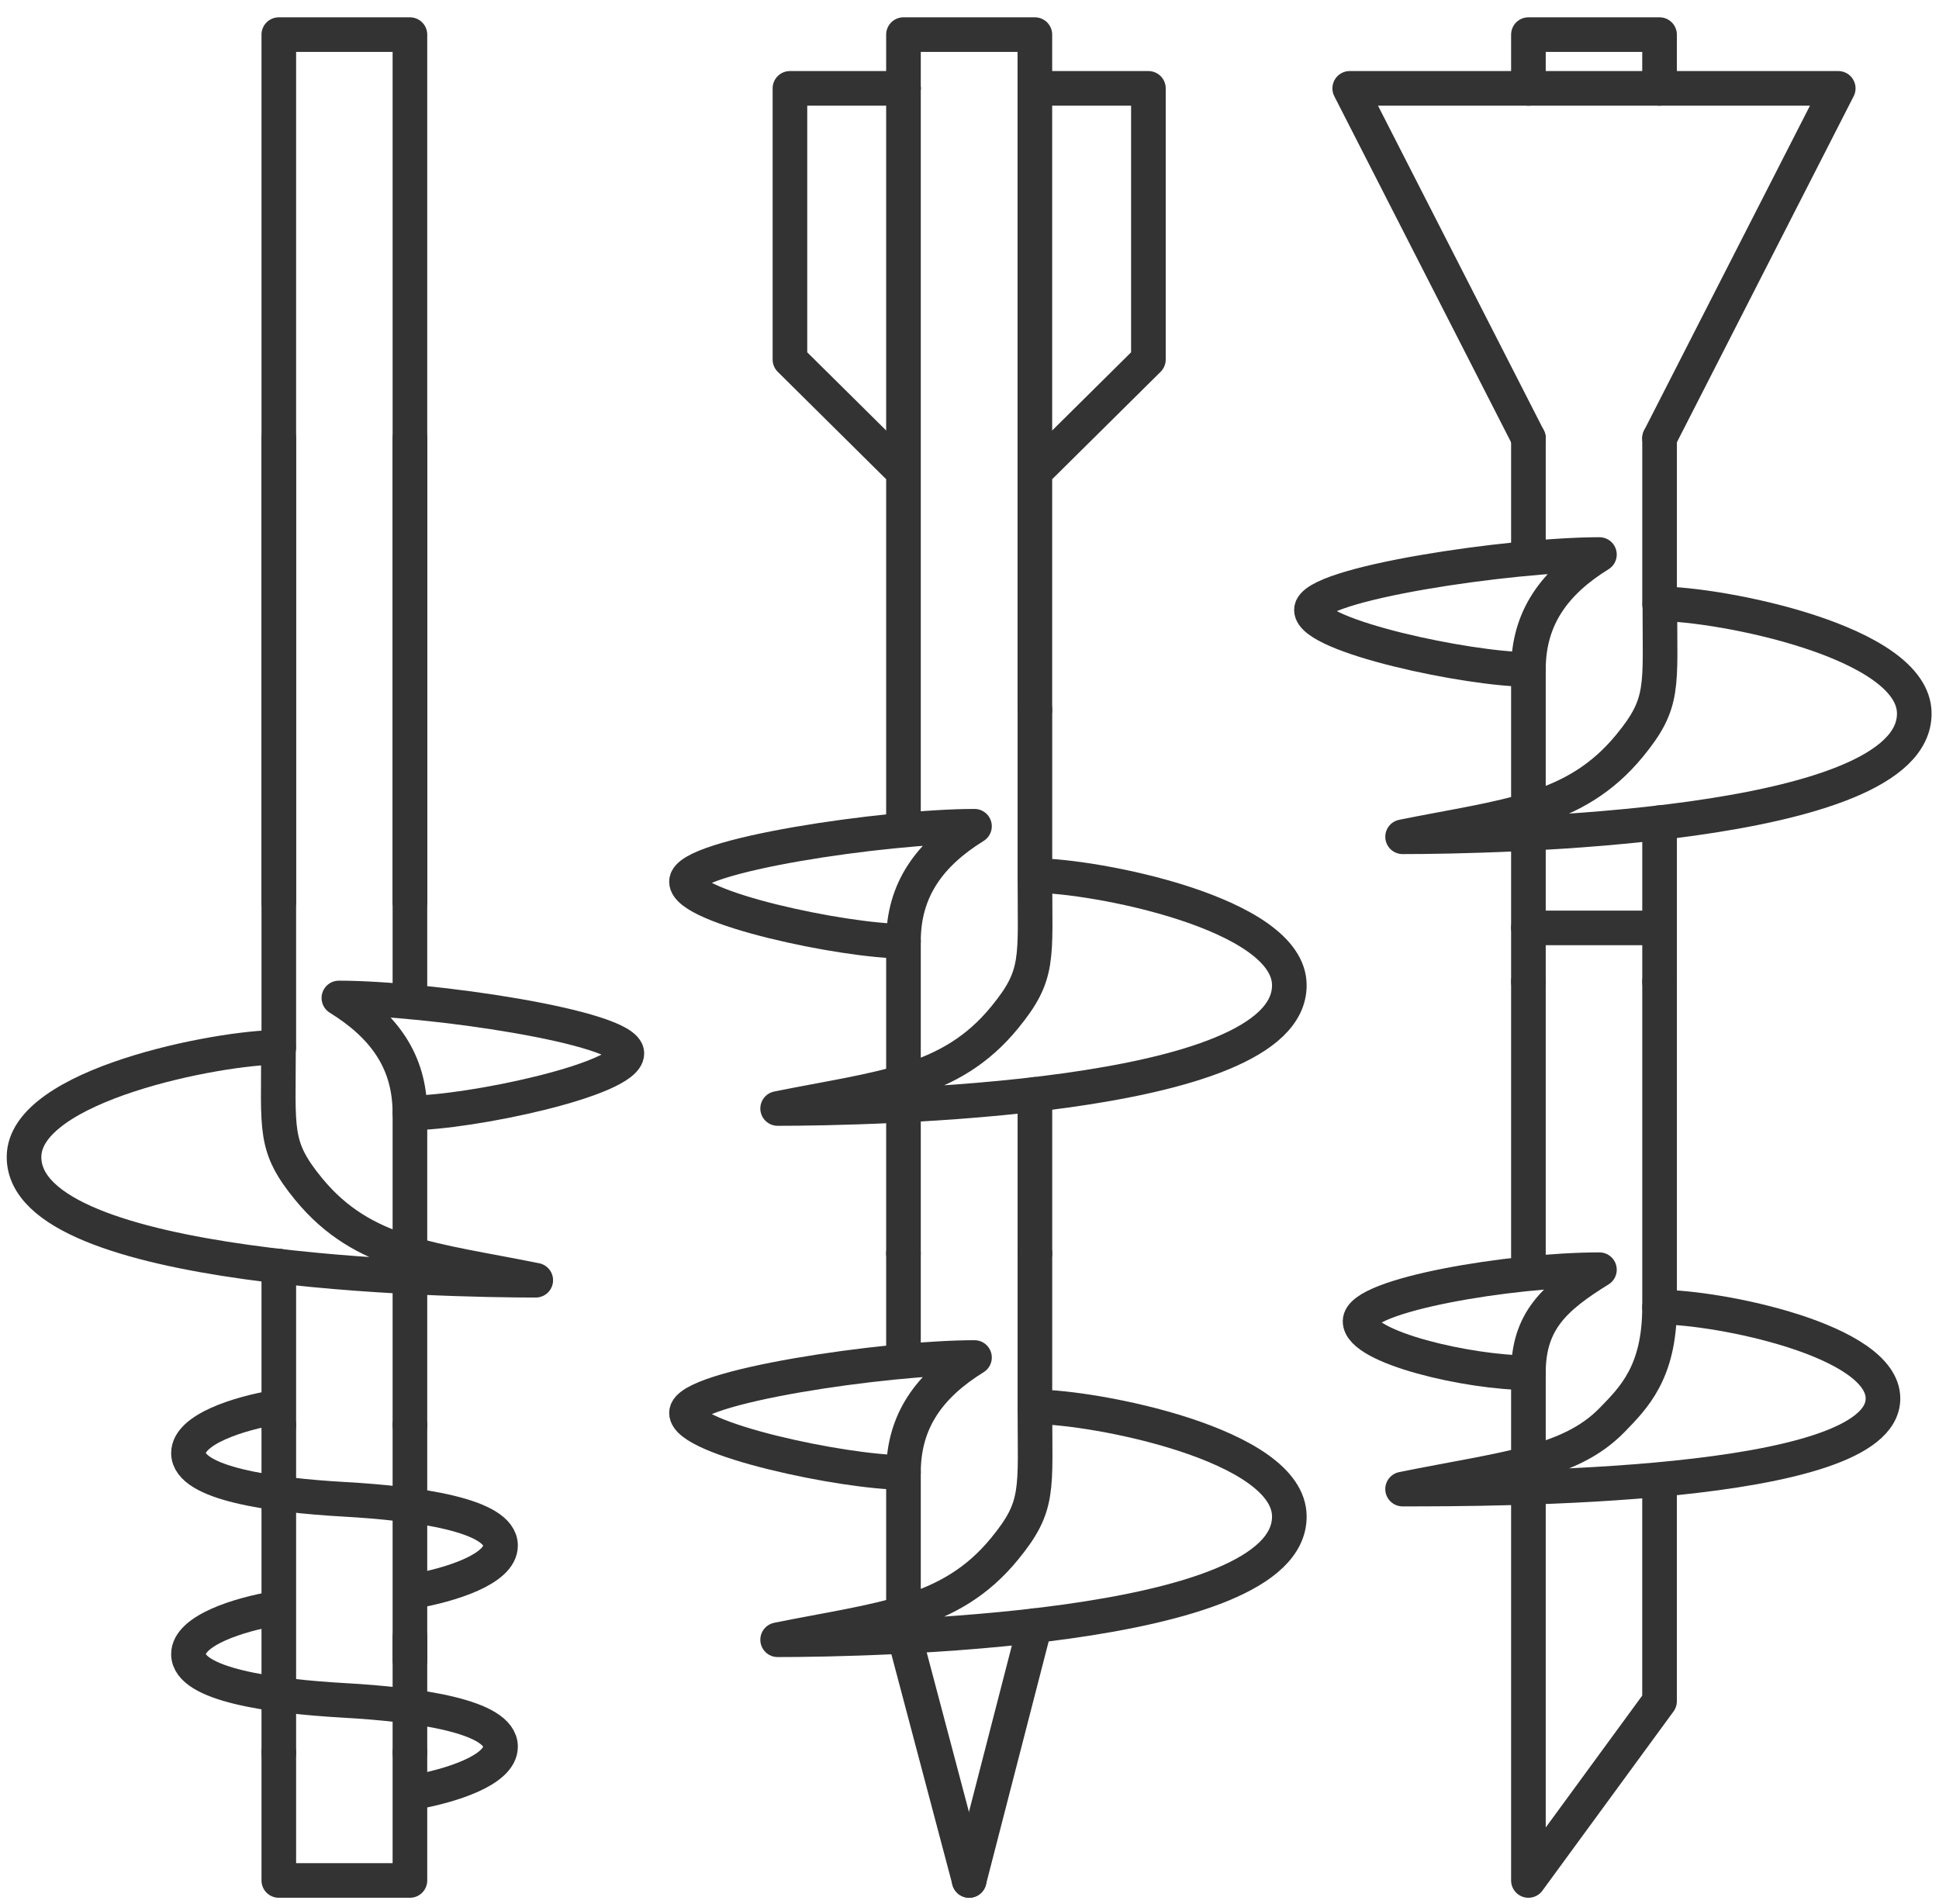 <svg width="56" height="55" viewBox="0 0 56 55" fill="none" xmlns="http://www.w3.org/2000/svg">
<path d="M44.142 23.952V28.352" stroke="#333333" stroke-miterlimit="10" stroke-linecap="round" stroke-linejoin="round"/>
<path d="M44.142 12.656V16.096" stroke="#333333" stroke-miterlimit="10" stroke-linecap="round" stroke-linejoin="round"/>
<path d="M47.93 23.76V28.352" stroke="#333333" stroke-miterlimit="10" stroke-linecap="round" stroke-linejoin="round"/>
<path d="M47.93 12.656V17.448" stroke="#333333" stroke-miterlimit="10" stroke-linecap="round" stroke-linejoin="round"/>
<path d="M46.193 16.016C43.625 16.016 37.875 16.856 37.875 17.616C37.875 18.376 42.43 19.336 44.142 19.336C44.142 17.84 44.901 16.816 46.193 16.016Z" stroke="#333333" stroke-miterlimit="10" stroke-linecap="round" stroke-linejoin="round"/>
<path d="M40.508 24.168C43.076 24.168 55.294 23.952 55.286 20.608C55.286 18.52 49.65 17.44 47.938 17.44C47.938 19.856 48.083 20.296 47.065 21.536C45.49 23.456 43.48 23.568 40.508 24.168Z" stroke="#333333" stroke-miterlimit="10" stroke-linecap="round" stroke-linejoin="round"/>
<path d="M44.142 19.336V23.4" stroke="#333333" stroke-miterlimit="10" stroke-linecap="round" stroke-linejoin="round"/>
<path d="M44.142 28.352V36.4" stroke="#333333" stroke-miterlimit="10" stroke-linecap="round" stroke-linejoin="round"/>
<path d="M47.929 42.976V49.136L44.142 54.312V49.136V42.976" stroke="#333333" stroke-miterlimit="10" stroke-linecap="round" stroke-linejoin="round"/>
<path d="M47.93 28.352V37.752" stroke="#333333" stroke-miterlimit="10" stroke-linecap="round" stroke-linejoin="round"/>
<path d="M46.193 36.672C43.625 36.672 39.28 37.4 39.28 38.16C39.28 38.92 42.422 39.648 44.142 39.648C44.142 38.152 44.901 37.472 46.193 36.672Z" stroke="#333333" stroke-miterlimit="10" stroke-linecap="round" stroke-linejoin="round"/>
<path d="M40.508 43.008C43.076 43.008 54.382 43.016 54.382 40.392C54.382 38.712 49.65 37.752 47.929 37.752C47.929 39.64 47.178 40.376 46.556 41.016C45.329 42.272 43.48 42.408 40.508 43.008Z" stroke="#333333" stroke-miterlimit="10" stroke-linecap="round" stroke-linejoin="round"/>
<path d="M44.142 39.64V42.976" stroke="#333333" stroke-miterlimit="10" stroke-linecap="round" stroke-linejoin="round"/>
<path d="M44.142 12.656L38.981 2.552H53.09L47.929 12.656" stroke="#333333" stroke-miterlimit="10" stroke-linecap="round" stroke-linejoin="round"/>
<path d="M44.142 2.552V1H47.929V2.552" stroke="#333333" stroke-miterlimit="10" stroke-linecap="round" stroke-linejoin="round"/>
<path d="M44.142 26.8H47.897" stroke="#333333" stroke-miterlimit="10" stroke-linecap="round" stroke-linejoin="round"/>
<path d="M11.839 36.76V41.16" stroke="#333333" stroke-miterlimit="10" stroke-linecap="round" stroke-linejoin="round"/>
<path d="M11.839 12.656V28.904" stroke="#333333" stroke-miterlimit="10" stroke-linecap="round" stroke-linejoin="round"/>
<path d="M8.052 36.568V41.16" stroke="#333333" stroke-miterlimit="10" stroke-linecap="round" stroke-linejoin="round"/>
<path d="M8.052 12.656V30.256" stroke="#333333" stroke-miterlimit="10" stroke-linecap="round" stroke-linejoin="round"/>
<path d="M9.787 28.824C12.355 28.824 18.105 29.664 18.105 30.424C18.105 31.184 13.55 32.144 11.838 32.144C11.838 30.648 11.079 29.624 9.787 28.824Z" stroke="#333333" stroke-miterlimit="10" stroke-linecap="round" stroke-linejoin="round"/>
<path d="M15.473 36.976C12.905 36.976 0.686 36.76 0.694 33.416C0.694 31.328 6.331 30.248 8.043 30.248C8.043 32.664 7.898 33.104 8.915 34.344C10.49 36.264 12.501 36.376 15.473 36.976Z" stroke="#333333" stroke-miterlimit="10" stroke-linecap="round" stroke-linejoin="round"/>
<path d="M11.839 32.144V36.208" stroke="#333333" stroke-miterlimit="10" stroke-linecap="round" stroke-linejoin="round"/>
<path d="M11.839 41.16V47.952" stroke="#333333" stroke-miterlimit="10" stroke-linecap="round" stroke-linejoin="round"/>
<path d="M8.052 50.616V54.312H11.839V50.616" stroke="#333333" stroke-miterlimit="10" stroke-linecap="round" stroke-linejoin="round"/>
<path d="M8.052 41.16V50.616" stroke="#333333" stroke-miterlimit="10" stroke-linecap="round" stroke-linejoin="round"/>
<path d="M11.912 45.968C13.018 45.776 14.456 45.32 14.456 44.64C14.456 43.76 12.073 43.424 9.95 43.304C7.826 43.184 5.443 42.848 5.443 41.968C5.443 41.288 6.881 40.824 7.987 40.64" stroke="#333333" stroke-miterlimit="10" stroke-linecap="round" stroke-linejoin="round"/>
<path d="M11.912 51.776C13.018 51.584 14.456 51.128 14.456 50.448C14.456 49.568 12.073 49.232 9.95 49.112C7.826 48.992 5.443 48.656 5.443 47.776C5.443 47.096 6.881 46.632 7.987 46.448" stroke="#333333" stroke-miterlimit="10" stroke-linecap="round" stroke-linejoin="round"/>
<path d="M11.839 47.28V50.616" stroke="#333333" stroke-miterlimit="10" stroke-linecap="round" stroke-linejoin="round"/>
<path d="M11.839 26.056V1H8.052V26.056" stroke="#333333" stroke-miterlimit="10" stroke-linecap="round" stroke-linejoin="round"/>
<path d="M26.093 31.8V36.2" stroke="#333333" stroke-miterlimit="10" stroke-linecap="round" stroke-linejoin="round"/>
<path d="M26.093 2.552V23.944" stroke="#333333" stroke-miterlimit="10" stroke-linecap="round" stroke-linejoin="round"/>
<path d="M29.889 31.608V36.2" stroke="#333333" stroke-miterlimit="10" stroke-linecap="round" stroke-linejoin="round"/>
<path d="M29.889 20.504V25.296" stroke="#333333" stroke-miterlimit="10" stroke-linecap="round" stroke-linejoin="round"/>
<path d="M28.144 23.864C25.576 23.864 19.826 24.704 19.826 25.464C19.826 26.224 24.381 27.184 26.093 27.184C26.093 25.696 26.852 24.664 28.144 23.864Z" stroke="#333333" stroke-miterlimit="10" stroke-linecap="round" stroke-linejoin="round"/>
<path d="M22.459 32.016C25.027 32.016 37.246 31.8 37.237 28.456C37.237 26.368 31.601 25.288 29.889 25.288C29.889 27.704 30.034 28.144 29.017 29.384C27.45 31.304 25.431 31.416 22.459 32.016Z" stroke="#333333" stroke-miterlimit="10" stroke-linecap="round" stroke-linejoin="round"/>
<path d="M26.093 27.184V31.248" stroke="#333333" stroke-miterlimit="10" stroke-linecap="round" stroke-linejoin="round"/>
<path d="M26.093 36.2V39.288" stroke="#333333" stroke-miterlimit="10" stroke-linecap="round" stroke-linejoin="round"/>
<path d="M27.991 54.312L26.093 47.144" stroke="#333333" stroke-miterlimit="10" stroke-linecap="round" stroke-linejoin="round"/>
<path d="M29.888 46.952L27.99 54.312" stroke="#333333" stroke-miterlimit="10" stroke-linecap="round" stroke-linejoin="round"/>
<path d="M29.889 36.2V40.632" stroke="#333333" stroke-miterlimit="10" stroke-linecap="round" stroke-linejoin="round"/>
<path d="M28.144 39.208C25.576 39.208 19.826 40.048 19.826 40.808C19.826 41.568 24.381 42.528 26.093 42.528C26.093 41.032 26.852 40.008 28.144 39.208Z" stroke="#333333" stroke-miterlimit="10" stroke-linecap="round" stroke-linejoin="round"/>
<path d="M22.459 47.36C25.027 47.36 37.246 47.144 37.237 43.8C37.237 41.712 31.601 40.632 29.889 40.632C29.889 43.048 30.034 43.488 29.017 44.728C27.45 46.648 25.431 46.76 22.459 47.36Z" stroke="#333333" stroke-miterlimit="10" stroke-linecap="round" stroke-linejoin="round"/>
<path d="M26.093 42.528V46.592" stroke="#333333" stroke-miterlimit="10" stroke-linecap="round" stroke-linejoin="round"/>
<path d="M26.093 2.552V1.776V1H27.991H29.888V10.752V20.504" stroke="#333333" stroke-miterlimit="10" stroke-linecap="round" stroke-linejoin="round"/>
<path d="M29.889 2.552H33.167V10.384L30.082 13.44" stroke="#333333" stroke-miterlimit="10" stroke-linecap="round" stroke-linejoin="round"/>
<path d="M26.093 2.552H22.814V10.384L25.899 13.44" stroke="#333333" stroke-miterlimit="10" stroke-linecap="round" stroke-linejoin="round"/>
</svg>
